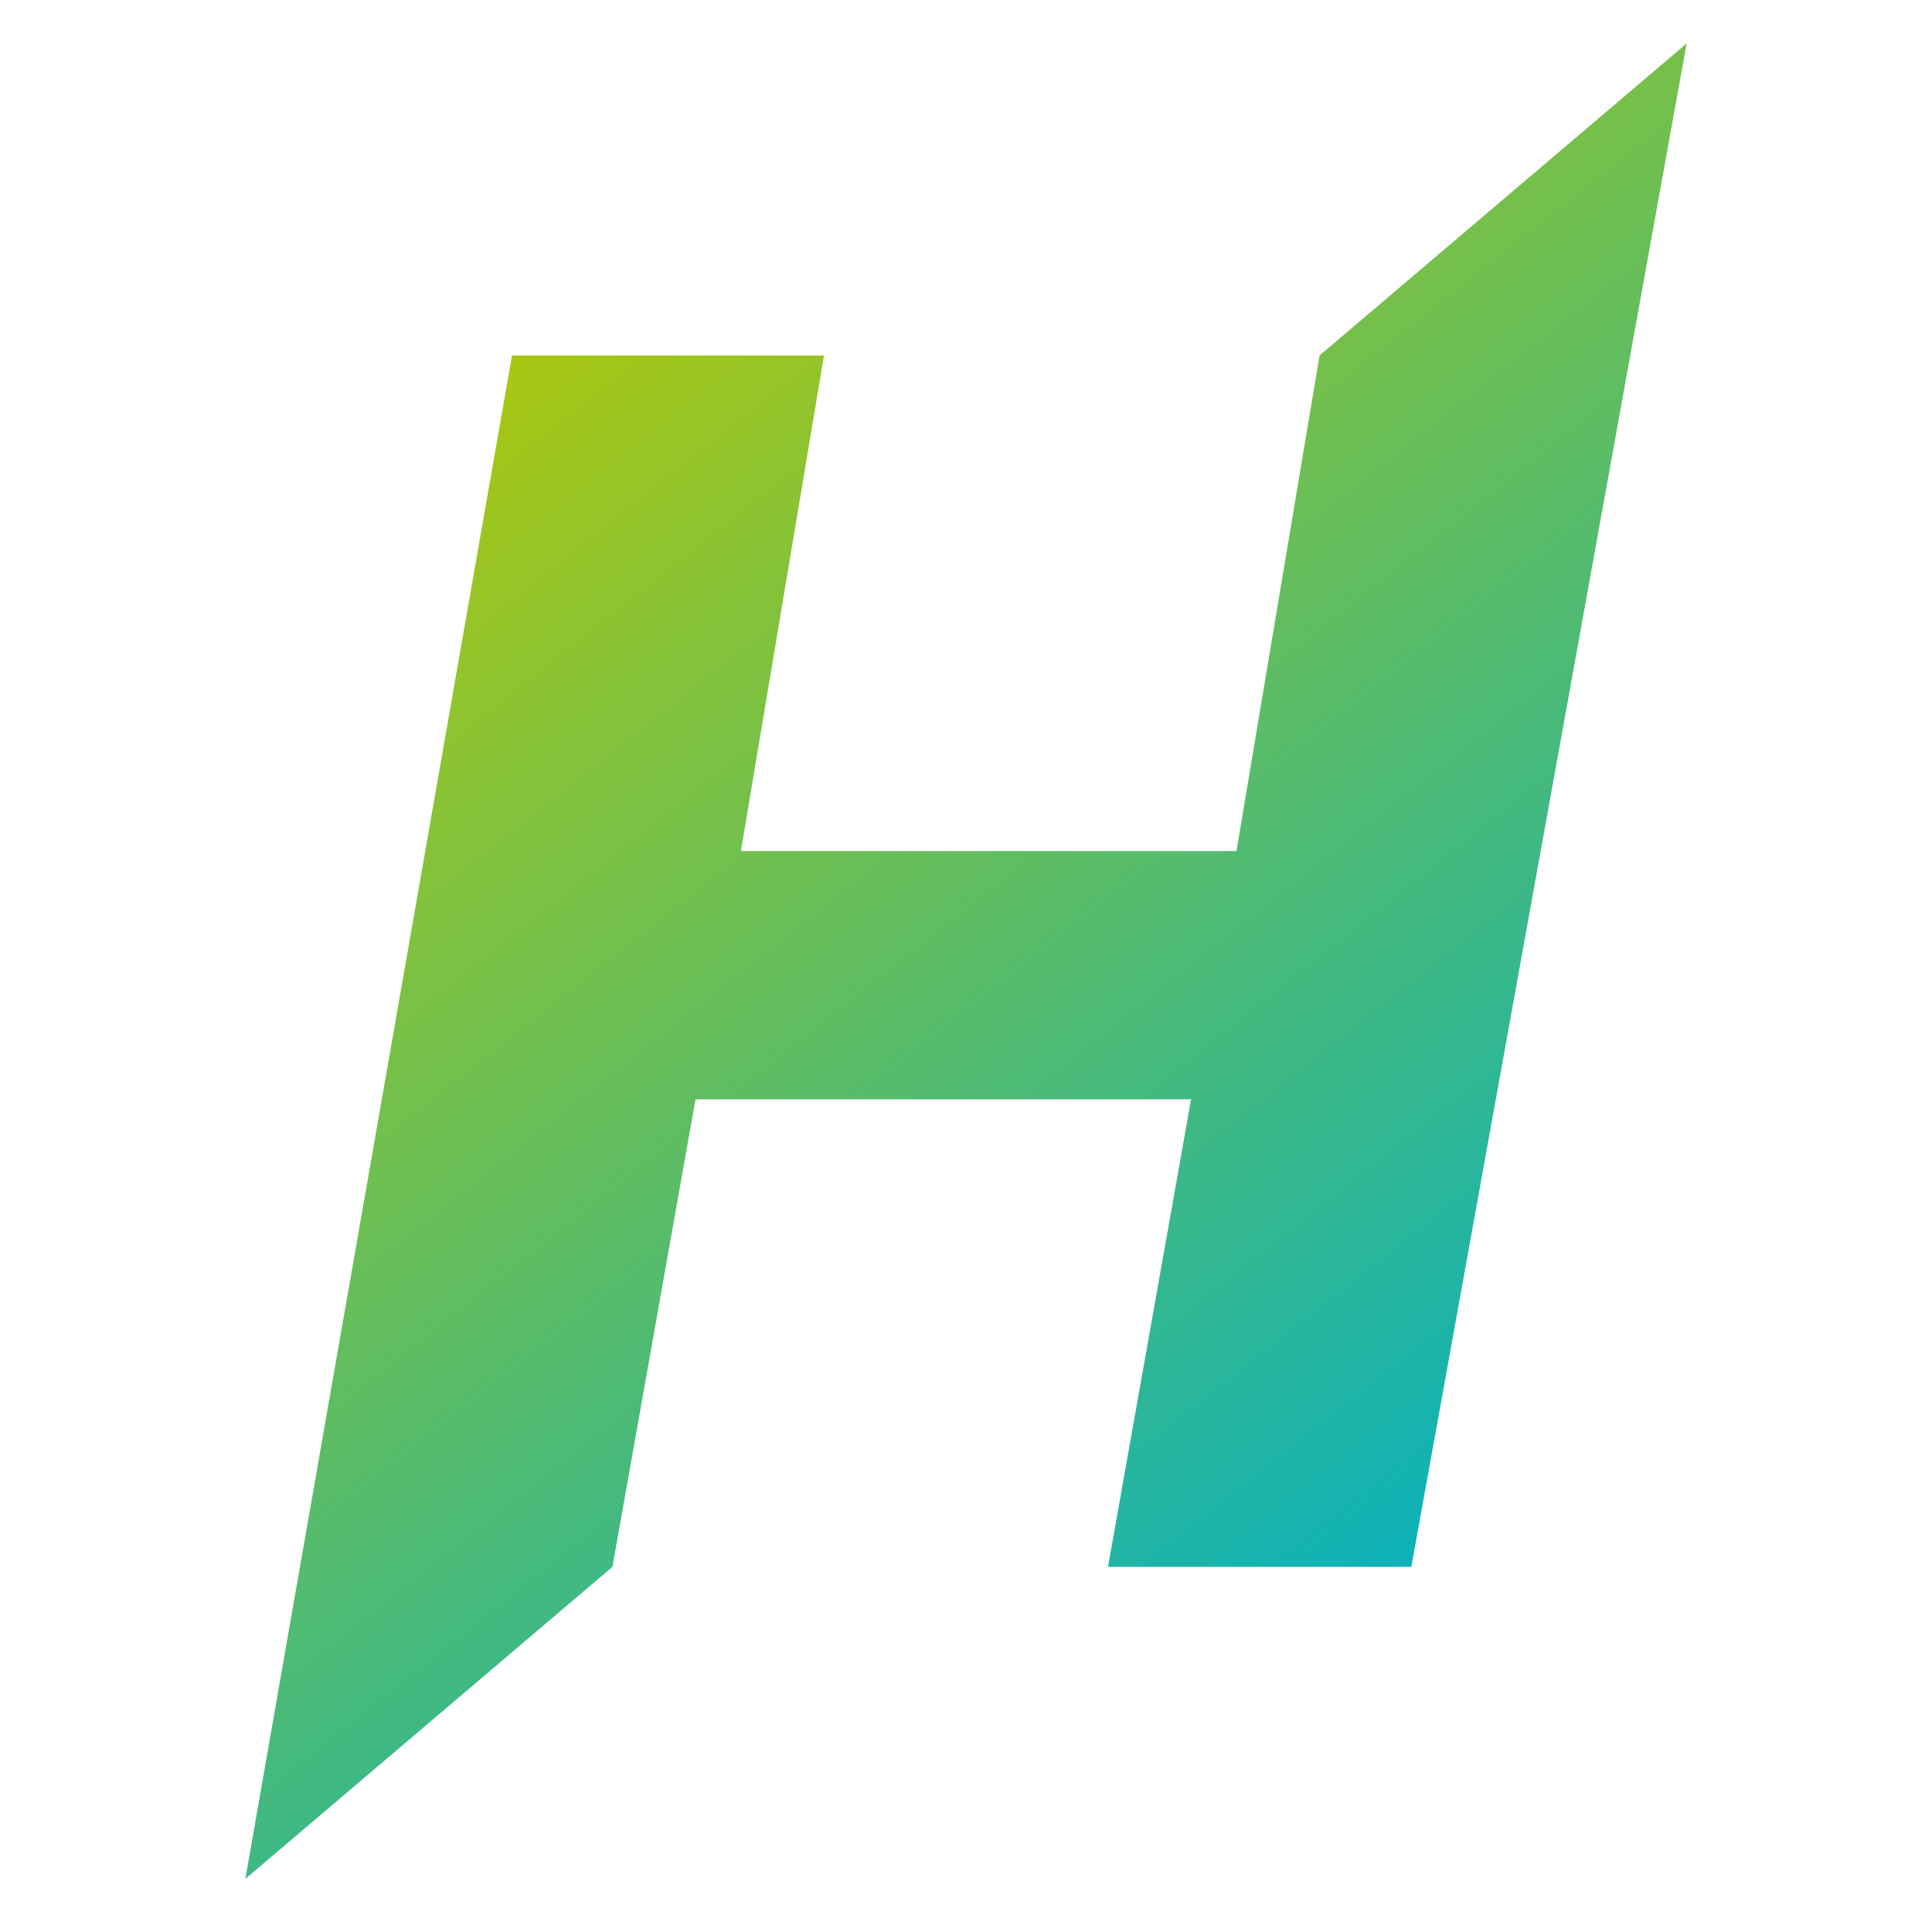 <svg xmlns="http://www.w3.org/2000/svg" viewBox="0 0 200 200"><linearGradient id="a" x1="52.027" x2="147.91" y1="38.884" y2="160.036" gradientUnits="userSpaceOnUse"><stop offset=".004" stop-color="#a7c715"/><stop offset="1" stop-color="#0db2b9"/></linearGradient><path fill="url(#a)" d="M53 36.8L25.4 194.5l38-32.3 8.6-48.4h51.3l-8.6 48.4h31.4L174.6 4.5l-38 32.3-8.6 51.3H76.7l8.6-51.3z"/></svg>